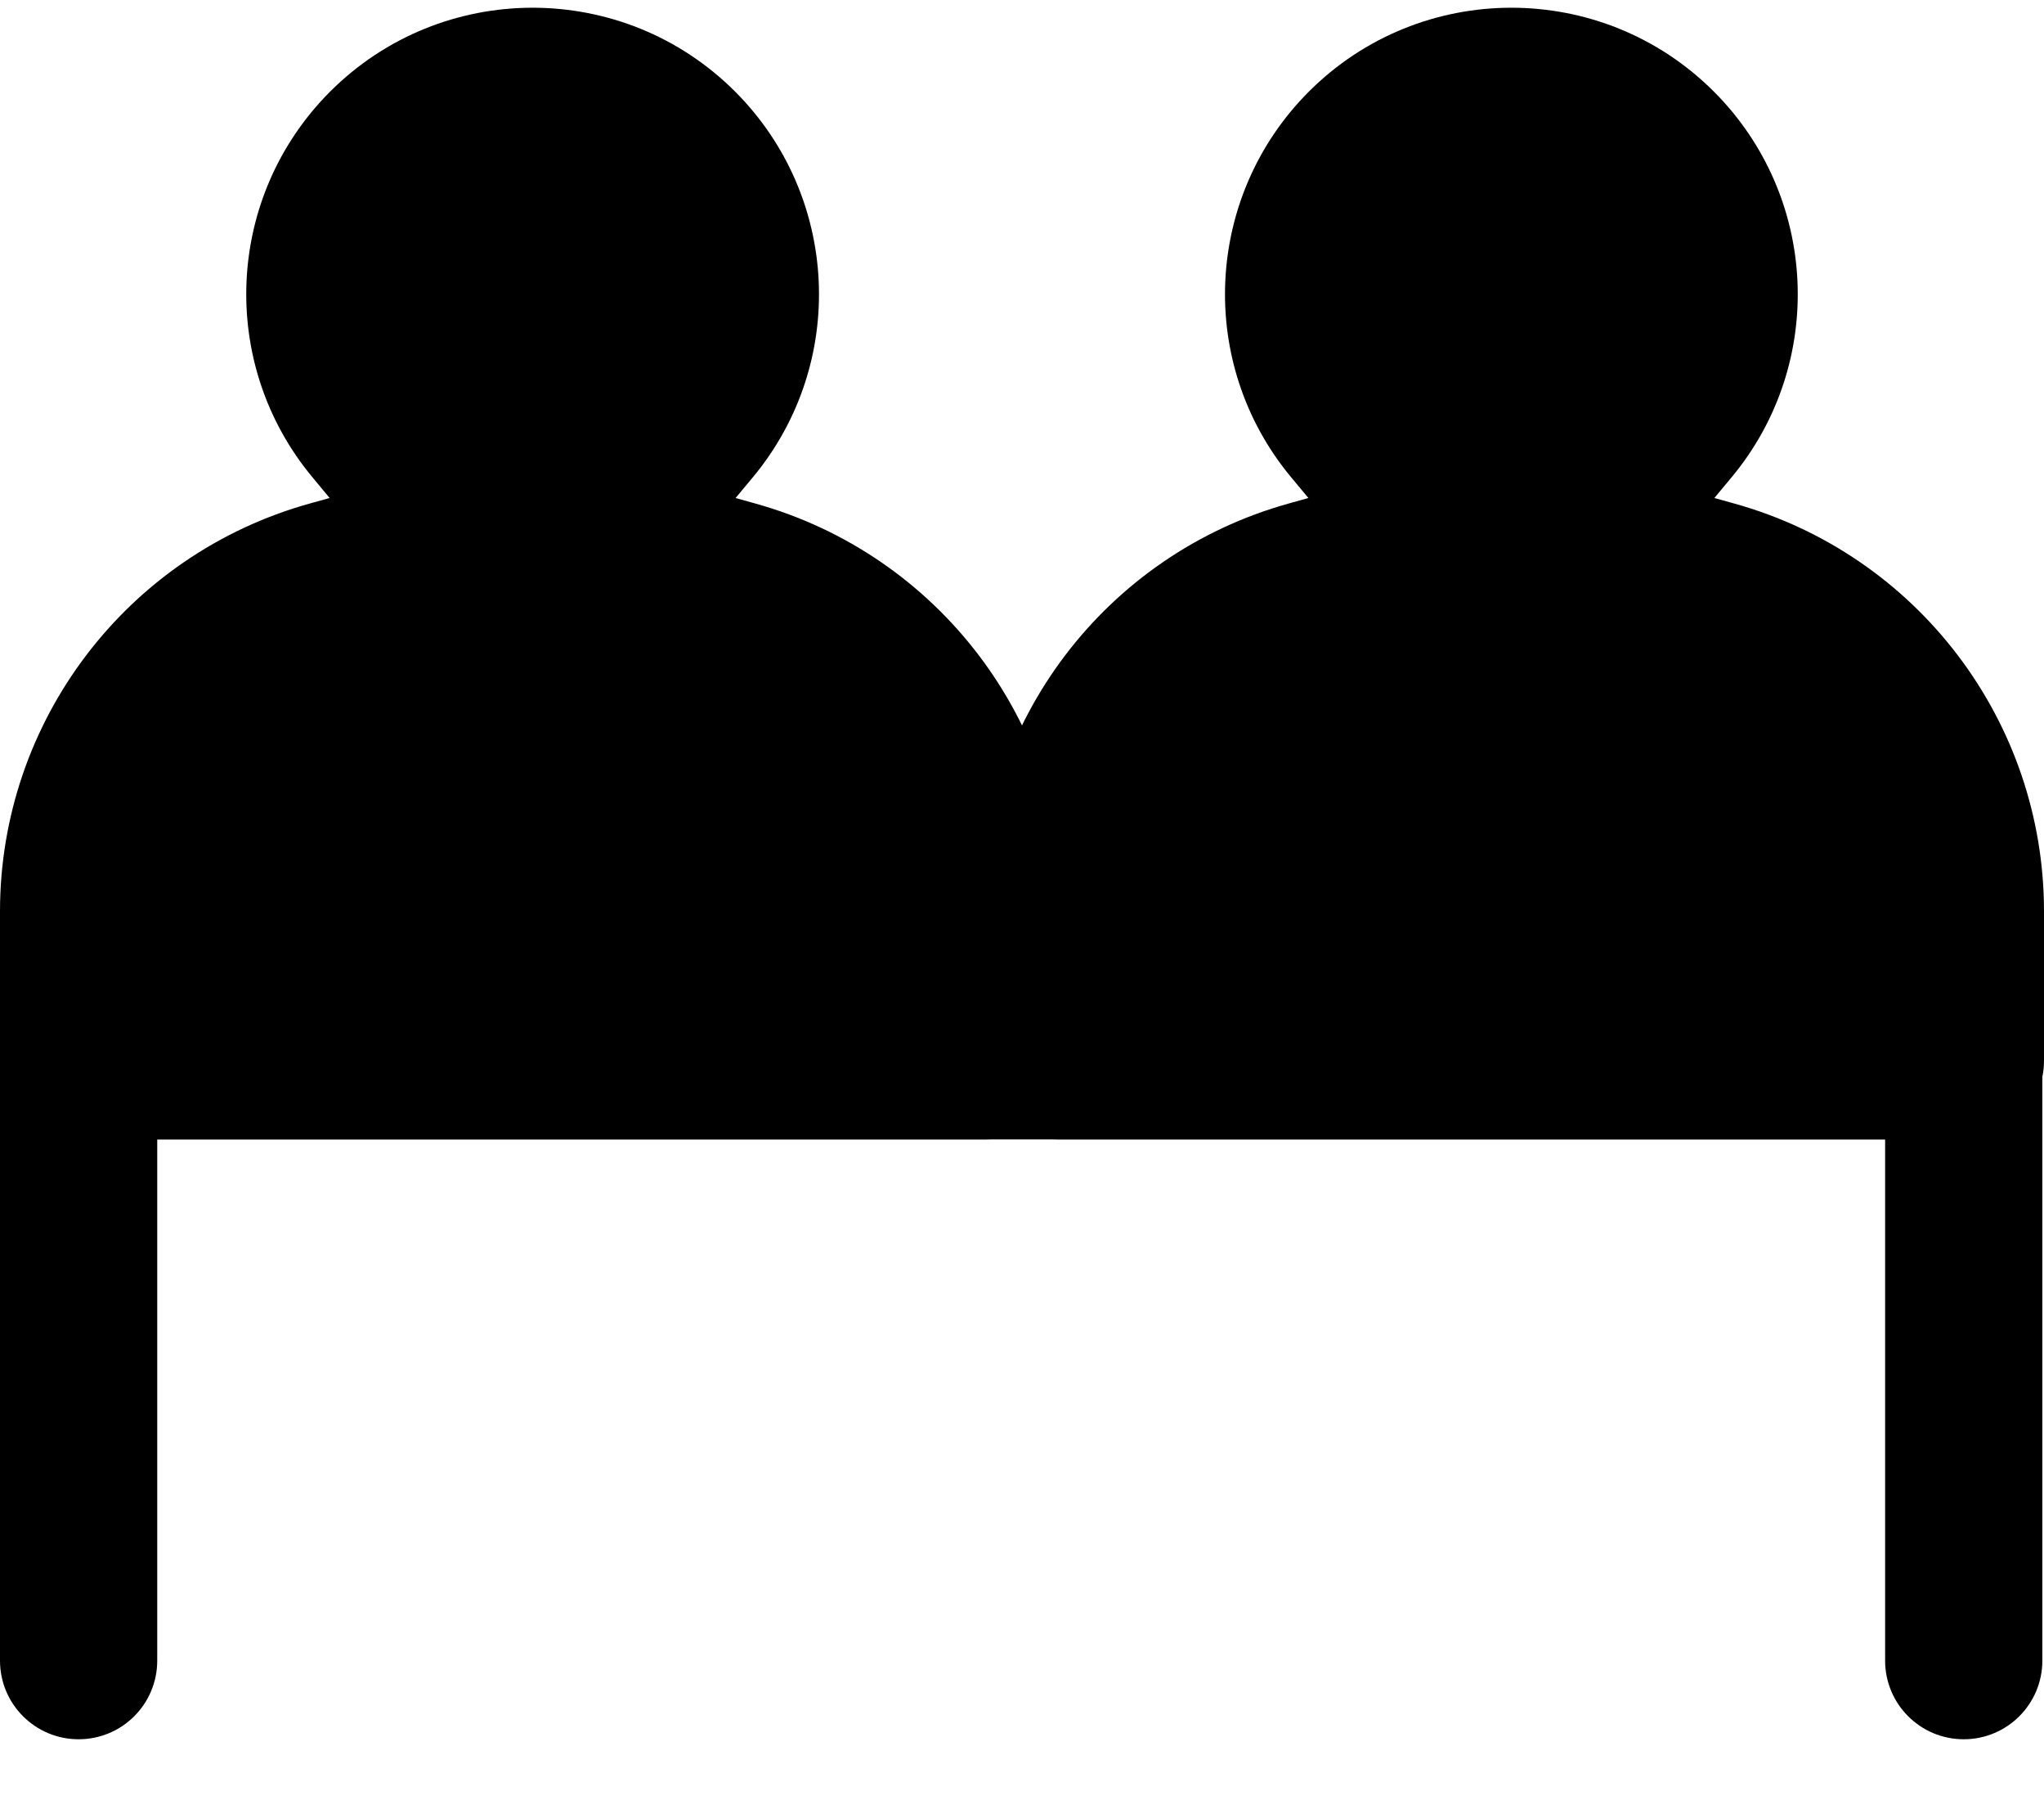 <svg width="26" height="23" viewBox="0 0 26 23" fill="none" xmlns="http://www.w3.org/2000/svg">
<path d="M8.295 6.046L8.807 5.431C9.68 4.381 9.61 2.84 8.646 1.874C7.613 0.84 5.937 0.84 4.905 1.874C3.94 2.84 3.871 4.381 4.743 5.431L5.255 6.046C5.581 6.438 5.394 7.037 4.902 7.174L4.209 7.367C2.313 7.894 1 9.621 1 11.59V13.489H12.546V11.587C12.546 9.62 11.234 7.894 9.339 7.367L8.648 7.174C8.156 7.037 7.969 6.438 8.295 6.046Z" fill="black"/>
<path fill-rule="evenodd" clip-rule="evenodd" d="M5.612 2.58C6.254 1.937 7.296 1.937 7.938 2.58C8.537 3.181 8.581 4.139 8.038 4.791L7.527 5.406C6.736 6.357 7.189 7.806 8.38 8.138L9.071 8.33C10.534 8.737 11.546 10.069 11.546 11.587V12.489H2V11.59C2 10.071 3.013 8.737 4.477 8.33L5.17 8.137C6.361 7.806 6.814 6.357 6.024 5.406L5.512 4.791C4.97 4.139 5.013 3.181 5.612 2.58ZM9.353 1.167C7.93 -0.258 5.62 -0.258 4.197 1.167C2.868 2.499 2.771 4.624 3.975 6.07L4.193 6.333L3.941 6.403C1.612 7.051 -1.90735e-06 9.172 -1.90735e-06 11.59V13.489C-1.90735e-06 14.042 0.448 14.489 1 14.489H12.546C13.098 14.489 13.546 14.042 13.546 13.489V11.587C13.546 9.171 11.935 7.051 9.607 6.403L9.357 6.333L9.576 6.07C10.779 4.624 10.682 2.499 9.353 1.167ZM4.634 6.211C4.634 6.211 4.634 6.211 4.634 6.211ZM4.486 6.685C4.486 6.685 4.486 6.685 4.486 6.685Z" fill="black"/>
<path d="M17.705 6.046L17.193 5.431C16.32 4.381 16.39 2.84 17.355 1.874C18.387 0.84 20.063 0.84 21.095 1.874C22.06 2.84 22.13 4.381 21.257 5.431L20.745 6.046C20.419 6.438 20.606 7.037 21.098 7.174L21.791 7.367C23.688 7.894 25 9.621 25 11.59V13.489H13.454V11.587C13.454 9.62 14.766 7.894 16.661 7.367L17.352 7.174C17.844 7.037 18.031 6.438 17.705 6.046Z" fill="black"/>
<path fill-rule="evenodd" clip-rule="evenodd" d="M20.388 2.58C19.746 1.937 18.704 1.937 18.062 2.58C17.463 3.181 17.419 4.139 17.962 4.791L18.473 5.406C19.264 6.357 18.811 7.806 17.62 8.138L16.929 8.33C15.466 8.737 14.454 10.069 14.454 11.587V12.489H24V11.59C24 10.071 22.987 8.737 21.523 8.33L20.83 8.137C19.639 7.806 19.186 6.357 19.977 5.406L20.488 4.791C21.03 4.139 20.987 3.181 20.388 2.58ZM16.647 1.167C18.07 -0.258 20.38 -0.258 21.803 1.167C23.132 2.499 23.229 4.624 22.026 6.07L21.807 6.333L22.059 6.403C24.388 7.051 26 9.172 26 11.59V13.489C26 14.042 25.552 14.489 25 14.489H13.454C12.902 14.489 12.454 14.042 12.454 13.489V11.587C12.454 9.171 14.065 7.051 16.393 6.403L16.643 6.333L16.424 6.07C15.221 4.624 15.318 2.499 16.647 1.167ZM21.366 6.211C21.366 6.211 21.366 6.211 21.366 6.211ZM21.514 6.685C21.514 6.685 21.514 6.685 21.514 6.685Z" fill="black"/>
<path fill-rule="evenodd" clip-rule="evenodd" d="M0 12.49H25.979V21.118C25.979 21.671 25.531 22.118 24.979 22.118C24.427 22.118 23.979 21.671 23.979 21.118V14.49H2V21.118C2 21.671 1.553 22.118 1 22.118C0.448 22.118 0 21.671 0 21.118V12.49Z" fill="black"/>
</svg>
